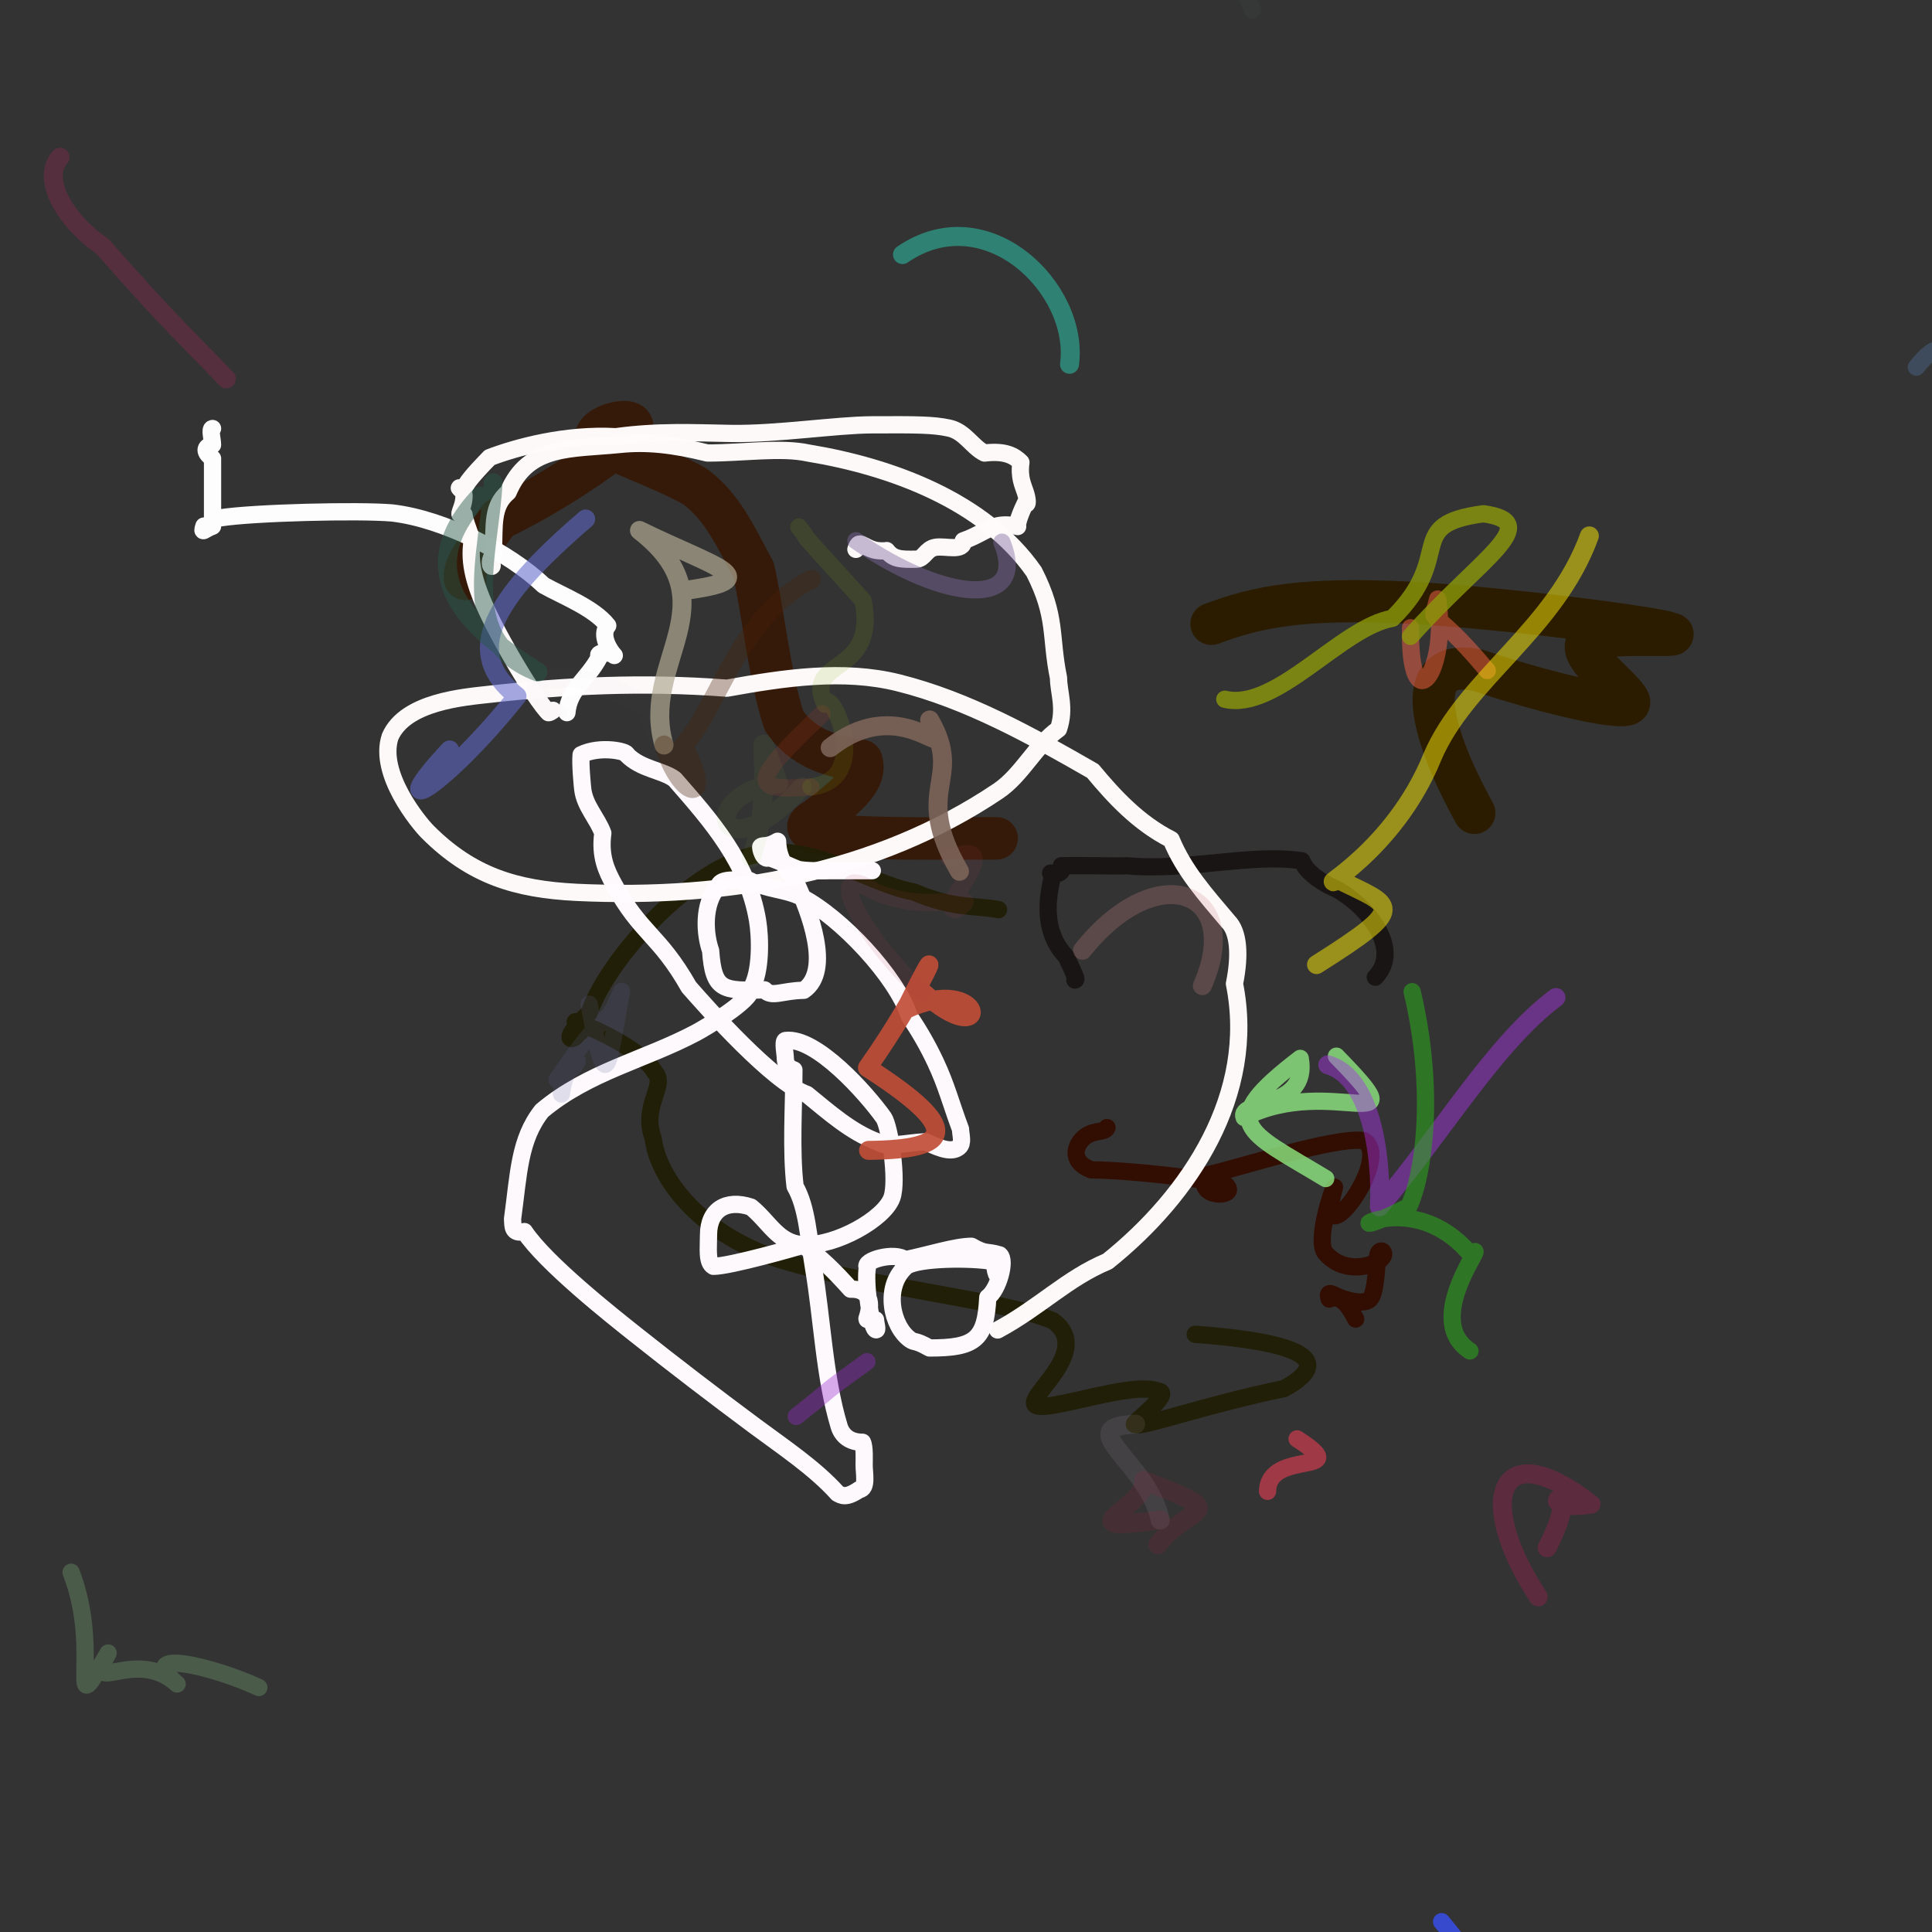 <?xml version="1.0" ?>
<svg xmlns="http://www.w3.org/2000/svg" version="1.1" width="1182.996" height="1182.996">
  <rect width="100%" height="100%" fill="#333333" stroke="none"/>
  <defs/>
  <g>
    <path d="M 284.827 354.475 C 283.917 347.767 288.278 341.055 305.376 317.738 C 333.016 304.991 378.644 275.641 385.99 264.367 C 393.337 253.093 362.401 259.895 364.921 269.311 C 367.441 273.447 403.428 285.478 425.432 297.793 C 442.154 310.108 450.163 328.012 461.418 348.97 C 467.392 375.22 471.32 415.111 480.045 441.296 C 494.064 462.211 518.162 464.139 527.429 465.826 C 531.416 478.075 515.304 490.07 499.191 502.066 C 477.798 514.062 541.372 513.695 610.239 513.328" stroke-width="26.038" fill="none" stroke="rgb(55, 24, 6)" stroke-opacity="0.922" stroke-linecap="round" stroke-linejoin="round"/>
    <path d="M 741.771 382.016 C 770.236 371.269 798.71 365.815 863.164 369.045 C 922.337 372.275 1012.221 384.187 1021.811 387.535 C 1036.681 390.883 976.538 385.654 972.496 392.977 C 963.162 400.302 999.359 425.455 997.524 430.483 C 995.69 435.511 950.547 425.68 905.392 410.568 C 860.249 400.737 878.869 454.533 902.782 497.767" stroke-width="25.798" fill="none" stroke="rgb(43, 28, 0)" stroke-opacity="1.0" stroke-linecap="round" stroke-linejoin="round"/>
    <path d="M 611.422 557.004 C 597.711 554.231 584 556.739 559.489 546.139 C 529.696 540.821 494.372 511.844 454.694 525.532 C 415.016 539.219 370.998 590.289 360.769 620.176 C 339.979 639.596 353.003 637.668 353.891 632.297 C 360.058 632.203 348.832 623.323 353.288 626.127 C 363.023 628.919 393.734 643.41 401.092 656.743 C 408.451 664.794 392.445 676.991 400.021 697.279 C 402.316 717.567 422.9 751.24 471.93 769.447 C 526.242 787.641 614.268 795.662 644.759 808.741 C 669.98 827.113 627.104 855.825 634.19 860.438 C 641.276 865.04 693.056 845.532 709.019 851.771 C 719.714 852.73 689.323 874.154 695.356 872.031 C 696.108 875.19 738.566 860.071 786.305 850.234 C 823.482 829.834 782.933 820.772 731.834 817.003" stroke-width="10.562" fill="none" stroke="rgb(33, 31, 6)" stroke-opacity="0.962" stroke-linecap="round" stroke-linejoin="round"/>
    <path d="M 677.859 690.423 C 676.557 693.662 669.976 691.743 664.38 696.013 C 658.785 700.296 654.176 710.82 668.118 716.319 C 692.623 716.526 740.96 722.252 750.365 725.328 C 759.769 733.685 730.242 734.122 739.145 719.425 C 758.611 715.289 816.518 696.007 835.079 698.379 C 848.361 706.033 827.574 740.624 818.702 744.126 C 809.822 747.63 818.127 725.33 817.039 726.929 C 815.95 728.527 805.488 759.309 811.415 767.111 C 822.622 780.207 839.678 775.617 845.088 771.311 C 850.494 767.017 844.26 763.006 843.573 769.111 C 842.887 775.203 842.48 791.398 838.978 795.361 C 835.477 799.313 823.599 796.313 818.028 793.403 C 812.456 790.492 813.189 792.965 813.911 795.437 C 819.923 792.629 825.012 797.526 830.111 807.693" stroke-width="10.562" fill="none" stroke="rgb(50, 13, 2)" stroke-opacity="1.0" stroke-linecap="round" stroke-linejoin="round"/>
    <path d="M 658.138 600.108 C 659.836 600.109 657.712 596.713 657.133 595.104 C 656.033 592.016 654.14 589.224 653.135 586.101 C 642.707 575.435 638.851 560.056 644.132 538.108 C 644.132 535.776 642.239 532.476 644.132 536.385 C 647.113 534.22 651.453 535.521 649.855 530.098 C 664.558 529.767 687.077 530.548 689.85 530.098 C 726.362 533.614 766.465 522.302 797.129 527.093 C 799.809 533.617 806.777 538.514 813.851 542.371 C 832.063 549.419 860.549 579.278 842.13 598.374" stroke-width="10.562" fill="none" stroke="rgb(26, 21, 21)" stroke-opacity="1.0" stroke-linecap="round" stroke-linejoin="round"/>
    <path d="M 300.869 344.119 C 303.013 349.397 297.546 346.429 302.151 339.122 C 301.418 336.905 302.057 334.448 302.151 337.39 C 302.767 321.362 301.158 309.744 311.154 301.394 C 323.47 272.122 349.703 275.186 379.869 272.11 C 395.793 270.49 411.874 272.11 433.139 277.391 C 455.479 277.391 478.11 273.771 494.868 277.391 C 545.879 285.767 603.011 306.867 633.154 350.105 C 647.286 377.965 642.873 389.421 648.154 415.111 C 648.154 423.782 652.496 433.613 648.154 446.394 C 634.024 456.421 625.819 474.526 611.15 484.392 C 536.834 534.385 445.933 550.817 352.875 546.393 C 315.869 544.524 288.779 536.29 261.877 509.389 C 256.436 503.947 231.391 473.662 238.88 451.111 C 248.214 429.579 284.271 426.858 299.875 425.107 C 346.344 419.914 393.131 417.441 445.152 421.386 C 480.066 415.099 516.191 409.61 550.155 418.104 C 592.411 428.668 631.391 450.4 669.152 472.108 C 682.302 487.988 697.196 504.006 717.146 514.104 C 724.985 533.131 737.962 547.6 752.151 564.386 C 758.244 570.604 759.557 584.185 755.873 602.384 C 769.482 669.969 728.858 731.816 678.155 772.381 C 653.378 782.692 636.821 800.382 610.873 814.377" stroke-width="10.562" fill="none" stroke="rgb(255, 251, 251)" stroke-opacity="0.99" stroke-linecap="round" stroke-linejoin="round"/>
    <path d="M 534.146 533.115 C 533.176 533.115 528.172 533.115 526.504 533.115 C 520.838 533.115 515.171 533.115 506.866 533.115 C 510.509 533.115 492.223 533.671 488.142 532.109 C 483.812 530.465 479.624 528.158 470.866 525.106 C 467.423 527.37 465.329 518.794 465.862 518.391 C 467.293 517.315 469.849 518.912 476.147 515.109 C 476.449 528.506 484.037 533.163 488.142 542.106 C 494.968 556.988 509.862 594.207 492.141 606.383 C 478.934 606.543 472.499 611.055 468.137 606.106 C 442.675 606.78 436.878 606.879 435.132 582.103 C 431.749 572.71 429.773 553.727 440.136 542.106 C 441.731 537.894 450.805 538.817 458.865 539.101 C 469.647 544.772 481.264 544.429 490.858 549.386 C 514.814 561.736 549.042 597.979 556.857 622.388 C 562.926 631.261 568.285 640.666 572.852 650.39 C 579.654 664.858 582.315 675.907 588.128 691.391 C 588.255 695.068 589.986 700.075 587.123 702.395 C 583.207 705.577 577.162 704.193 566.843 699.113 C 555.19 699.574 542.781 703.182 537.118 699.113 C 520.911 693.091 507.543 681.001 494.115 670.118 C 473.61 663.048 432.678 616.793 421.83 604.395 C 403.427 572.048 392.457 571.969 375.835 541.401 C 371.281 533.013 367.211 524.33 369.121 510.119 C 365.572 500.737 358.114 493.595 356.836 483.398 C 356.671 482.049 355.216 467.959 355.831 462.123 C 367.607 456.35 384.393 460.147 383.833 462.123 C 392.54 471.048 405.534 471.516 413.116 477.123 C 435.979 503.237 457.805 528.08 463.838 563.404 C 465.637 573.921 466.169 595.463 459.84 605.401 C 460.554 612.569 430.956 629.841 426.118 632.397 C 394.816 649.006 360.26 656.246 331.84 680.114 C 317.81 697.788 317.637 718.895 313.835 746.39 C 314.13 750.767 313.397 755.748 321.115 754.11 C 334.116 773.618 375.071 805.949 389.113 817.105 C 413.117 836.186 437.498 854.819 462.116 873.108 C 479.281 885.86 499.014 898.956 512.838 914.388 C 515.358 915.724 517.996 917.641 526.116 912.111 C 531.191 911.651 529.121 902.21 529.121 897.111 C 529.121 894.652 529.559 885.991 528.116 883.116 C 520.232 883.18 515.524 878.98 513.833 873.397 C 504.711 843.289 503.403 807.121 498.115 776.114 C 495.015 757.931 494.317 739.429 486.836 726.398 C 484.21 704.465 486.119 677.204 486.119 655.117 C 480.838 653.428 480.838 649.086 480.838 647.396 C 480.838 645.726 479.301 637.763 480.838 637.112 C 499.648 634.562 530.82 669.874 541.117 684.389 C 544.772 689.661 549.906 722.86 546.121 733.389 C 541.401 746.52 511.672 762.976 492.846 762.107 C 488.244 763.609 446.673 775.475 436.843 775.385 C 432.655 773.102 433.838 764.347 433.842 756.109 C 433.838 740.979 444.508 733.999 459.84 739.11 C 470.972 748.105 476.319 761.035 491.123 762.107 C 502.551 769.726 511.466 778.97 520.847 789.392 C 530.576 789.045 535.012 795.397 530.844 807.392 C 531.175 809.327 530.844 806.177 536.115 808.133 C 536.123 810.123 537.792 815.226 536.124 814.112 C 533.06 812.066 529.441 784.765 531.12 776.114 C 527.992 771.808 548.151 766.259 554.118 771.399 C 568.858 768.358 585.094 763.113 594.863 763.113 C 604.039 768.393 603.767 765.838 612.108 768.393 C 616.213 771.808 611.292 789.676 604.828 794.393 C 603.579 820.505 596.931 825.391 569.106 825.39 C 559.829 820.109 560.339 822.464 557.111 820.109 C 546.156 812.136 540.904 788.729 554.106 776.114 C 558.407 770.79 589.39 769.82 606.11 772.115 C 610.452 772.979 608.471 778.269 610.826 781.118" stroke-width="10.562" fill="none" stroke="rgb(255, 251, 255)" stroke-opacity="0.99" stroke-linecap="round" stroke-linejoin="round"/>
    <path d="M 130.144 262.391 C 128.199 262.39 130.144 269.051 130.144 272.387 C 124.863 273.414 124.863 277.081 130.144 280.749 C 130.144 291.076 130.144 301.416 130.144 311.743 C 130.144 314.405 130.144 317.078 130.144 322.244 C 124.965 324.032 123.198 327.383 124.863 322.104 C 128.59 322.104 131.18 317.679 134.859 317.1 C 155.278 313.894 219.834 312.332 240.139 314.095 C 272.163 317.857 311.84 338.37 332.857 358.379 C 344.687 365.004 363.644 372.251 372.137 383.099 C 367.259 388.901 373.28 398.412 376.136 401.381 C 373.852 398.893 364.159 399.318 367.133 402.098 C 359.645 416.417 348.52 421.428 347.129 436.374" stroke-width="10.562" fill="none" stroke="rgb(255, 255, 255)" stroke-opacity="0.99" stroke-linecap="round" stroke-linejoin="round"/>
    <path d="M 335.879 436.381 C 336.752 436.656 341.67 432.928 335.866 436.393 C 334.728 435.213 331.89 432.254 324.86 421.397 C 317.833 410.538 306.618 391.763 298.858 375.403 C 291.098 359.023 286.803 345.071 289.138 331.118 C 286.193 322.459 284.608 319.099 284.134 315.124 C 278.382 316.405 284.312 311.82 284.134 303.13 C 283.957 299.7 277.694 297.453 284.135 299.407 C 285.294 296.083 288.618 291.694 299.852 280.131 C 316.366 273.849 346.095 265.663 377.13 267.407 C 402.882 263.87 424.679 264.994 447.845 265.408 C 476.298 265.822 511.397 260.257 533.851 260.126 C 561.582 259.997 571.378 260.032 581.126 262.126 C 590.857 264.22 595.281 273.677 602.841 277.403 C 615.68 275.861 621.123 279.149 625.121 283.124 C 623.839 292.368 626.418 297.005 627.837 301.406 C 629.257 305.795 629.529 309.947 627.837 308.121 C 626.146 311.575 622.514 319.609 623.122 322.404 C 613.168 319.915 607.466 322.731 602.841 325.12 C 598.215 327.51 594.678 329.474 589.84 331.118 C 590.281 338.043 578.887 334.088 572.84 335.117 C 566.797 336.146 566.122 342.172 561.12 342.397 C 551.316 342.621 546.879 342.337 542.929 337.119 C 543.89 337.176 540.261 337.566 537.115 337.116 C 533.955 336.668 531.544 335.39 529.121 334.111 C 526.695 332.834 525.383 331.978 524.083 336.387" stroke-width="10.562" fill="none" stroke="rgb(255, 251, 251)" stroke-opacity="0.99" stroke-linecap="round" stroke-linejoin="round"/>
    <path d="M 341.143 436.397 C 302.828 408.929 357.803 406.841 400.613 435.348 C 412.179 446.56 386.693 429.142 406.59 456.195" stroke-width="11.619" fill="none" stroke="rgb(143, 158, 184)" stroke-opacity="0.018" stroke-linecap="round" stroke-linejoin="round"/>
    <path d="M 910.673 410.568 C 873.287 365.823 876.062 385.424 880.29 366.793 C 887.011 412.104 862.7 443.296 863.698 384.389" stroke-width="10.562" fill="none" stroke="rgb(239, 98, 70)" stroke-opacity="0.517" stroke-linecap="round" stroke-linejoin="round"/>
    <path d="M 360.769 614.895 C 371.755 676.686 372.186 651.44 380.591 607 C 368.534 635.266 377.201 608.074 341.048 661.119 C 365.401 644.966 346.819 644.01 343.772 669.884" stroke-width="10.562" fill="none" stroke="rgb(95, 95, 154)" stroke-opacity="0.179" stroke-linecap="round" stroke-linejoin="round"/>
    <path d="M 531.837 704.394 C 583.202 703.814 590.353 691.847 531.155 653.767 C 565.329 605.684 583.253 559.923 554.52 618.074 C 604.329 594.951 607.909 646.354 565.214 607.688" stroke-width="11.619" fill="none" stroke="rgb(193, 78, 55)" stroke-opacity="0.912" stroke-linecap="round" stroke-linejoin="round"/>
    <path d="M 459.975 525.532 C 477.409 475.893 456.509 423.725 476.743 479.934 C 426.16 484.807 439.008 538.276 491.261 481.882" stroke-width="11.619" fill="none" stroke="rgb(147, 210, 58)" stroke-opacity="0.059" stroke-linecap="round" stroke-linejoin="round"/>
    <path d="M 524.117 331.106 C 578.804 368.929 630.158 373.074 613.491 332.002" stroke-width="10.562" fill="none" stroke="rgb(128, 107, 163)" stroke-opacity="0.444" stroke-linecap="round" stroke-linejoin="round"/>
    <path d="M 811.758 721.649 C 762.317 691.758 743.823 688.187 796.154 648.059 C 801.851 679.495 757.456 673.388 761.797 684.263 C 815.414 656.919 870.965 700.65 818.299 646.708" stroke-width="10.562" fill="none" stroke="rgb(139, 226, 126)" stroke-opacity="0.828" stroke-linecap="round" stroke-linejoin="round"/>
    <path d="M 695.355 872.031 C 655.274 873.605 703.031 895.271 710.405 930.731" stroke-width="11.619" fill="none" stroke="rgb(211, 197, 210)" stroke-opacity="0.1" stroke-linecap="round" stroke-linejoin="round"/>
    <path d="M 813.019 651.989 C 838.986 659.278 846.249 706.395 844.637 738.942 C 881.758 695.804 915.054 638.8 952.735 610.806" stroke-width="11.619" fill="none" stroke="rgb(168, 52, 232)" stroke-opacity="0.459" stroke-linecap="round" stroke-linejoin="round"/>
    <path d="M 406.59 456.195 C 391.613 405.216 448.842 369.25 391.568 324.791 C 437.875 347.592 471.762 354.741 418.136 361.675" stroke-width="11.619" fill="none" stroke="rgb(176, 169, 146)" stroke-opacity="0.694" stroke-linecap="round" stroke-linejoin="round"/>
    <path d="M 496.542 481.883 C 535.554 477.34 507.847 419.002 505.13 431.19 C 491.628 402.492 537.794 414.393 528.485 367.732 C 477.284 311.44 500.962 337.524 489.129 322.675" stroke-width="10.562" fill="none" stroke="rgb(135, 179, 14)" stroke-opacity="0.138" stroke-linecap="round" stroke-linejoin="round"/>
    <path d="M 710.405 930.731 C 649.32 938.869 702.185 923.477 700.327 906.436 C 756.674 928.505 728.985 919.949 708.948 945.837" stroke-width="11.619" fill="none" stroke="rgb(252, 10, 70)" stroke-opacity="0.088" stroke-linecap="round" stroke-linejoin="round"/>
    <path d="M 496.542 481.882 C 459.737 484.537 457.957 480.144 503.425 437.062" stroke-width="10.562" fill="none" stroke="rgb(219, 75, 47)" stroke-opacity="0.13" stroke-linecap="round" stroke-linejoin="round"/>
    <path d="M 863.698 389.67 C 906.562 341.504 946.492 319.924 908.322 314.58 C 858.633 321.225 891.901 339.866 852.593 378.594 C 821.174 384.112 781.541 435.68 749.969 428.157" stroke-width="10.562" fill="none" stroke="rgb(141, 154, 11)" stroke-opacity="0.795" stroke-linecap="round" stroke-linejoin="round"/>
    <path d="M 406.59 456.195 C 416.691 489.639 438.003 493.62 418.464 456.694 C 439.329 433.362 452.912 376.61 496.895 354.787" stroke-width="11.619" fill="none" stroke="rgb(71, 33, 8)" stroke-opacity="0.34" stroke-linecap="round" stroke-linejoin="round"/>
    <path d="M 565.214 607.688 C 531.87 578.71 506.288 532.486 528.468 541.914 C 564.659 564.163 605.108 542.508 586.147 556.768 C 569.399 559.984 620.845 511.251 581.04 525.42" stroke-width="10.562" fill="none" stroke="rgb(179, 62, 75)" stroke-opacity="0.109" stroke-linecap="round" stroke-linejoin="round"/>
    <path d="M 275.313 459.218 C 232.493 505.218 272.142 482.064 316.585 426.312 C 283.253 399.91 300.199 367.888 358.6 317.805" stroke-width="11.619" fill="none" stroke="rgb(97, 104, 203)" stroke-opacity="0.57" stroke-linecap="round" stroke-linejoin="round"/>
    <path d="M 1173.424 224.803 C 1201.204 190.678 1186.798 245.614 1235.364 291.933 C 1219.154 333.198 1261.339 275.206 1204.247 266.904" stroke-width="10.562" fill="none" stroke="rgb(71, 93, 122)" stroke-opacity="0.587" stroke-linecap="round" stroke-linejoin="round"/>
    <path d="M 138.592 231.966 C 115.818 207.954 105.233 199.224 62.707 150.799 C 41.282 136.445 24.576 110.135 36.743 96.27" stroke-width="11.619" fill="none" stroke="rgb(141, 41, 80)" stroke-opacity="0.382" stroke-linecap="round" stroke-linejoin="round"/>
    <path d="M 864.684 607.207 C 879.005 667.768 871.991 718.323 862.762 738.603 C 806.003 768.168 860.396 720.242 900.667 768.342 C 913.932 755.538 869.644 807.408 900.076 827.209" stroke-width="10.562" fill="none" stroke="rgb(44, 167, 29)" stroke-opacity="0.572" stroke-linecap="round" stroke-linejoin="round"/>
    <path d="M 662.84 581.842 C 708.968 524.028 761.898 545.533 736.245 603.518" stroke-width="11.619" fill="none" stroke="rgb(217, 142, 145)" stroke-opacity="0.243" stroke-linecap="round" stroke-linejoin="round"/>
    <path d="M 249.331 387.841 C 222.694 373.795 230.262 410.136 252.383 386.704" stroke-width="10.562" fill="none" stroke="rgb(120, 66, 91)" stroke-opacity="0.0" stroke-linecap="round" stroke-linejoin="round"/>
    <path d="M 973.201 328.14 C 952.242 385.92 897.333 415.63 876.974 463.645 C 853.321 521.849 803.144 546.142 819.477 538.604 C 853.002 555.21 863.602 554.336 806.123 590.639" stroke-width="11.619" fill="none" stroke="rgb(241, 223, 9)" stroke-opacity="0.538" stroke-linecap="round" stroke-linejoin="round"/>
    <path d="M 882.728 1176.679 C 926.57 1229.221 950.318 1285.961 892.934 1343.987 C 914.121 1339.768 956.9 1358.722 958.642 1372.241 C 899.91 1403.939 850.358 1398.057 868.198 1341.841" stroke-width="10.562" fill="none" stroke="rgb(55, 74, 211)" stroke-opacity="0.96" stroke-linecap="round" stroke-linejoin="round"/>
    <path d="M 158.506 1033.279 C 130.843 1020.425 81.838 1008.514 108.447 1031.14 C 82.903 1007.711 50.899 1040.2 66.213 1012.18 C 38.931 1059.296 63.117 1013.198 43.538 962.709" stroke-width="10.562" fill="none" stroke="rgb(159, 231, 157)" stroke-opacity="0.222" stroke-linecap="round" stroke-linejoin="round"/>
    <path d="M 487.542 867.3 C 516.37 844.544 499.044 856.705 530.832 833.809" stroke-width="10.562" fill="none" stroke="rgb(154, 42, 208)" stroke-opacity="0.375" stroke-linecap="round" stroke-linejoin="round"/>
    <path d="M 293.832 303.791 C 245.24 355.239 297.08 390.911 329.371 411.496 C 279.598 392.782 299.642 339.905 301.907 295.576" stroke-width="11.619" fill="none" stroke="rgb(38, 89, 73)" stroke-opacity="0.462" stroke-linecap="round" stroke-linejoin="round"/>
    <path d="M 941.868 977.741 C 903.057 918.794 916.878 876.439 974.198 921.021 C 931.351 926.872 972.913 898.15 947.318 947.709" stroke-width="11.619" fill="none" stroke="rgb(209, 22, 92)" stroke-opacity="0.263" stroke-linecap="round" stroke-linejoin="round"/>
    <path d="M 794.21 881.048 C 830.698 904.519 776.666 886.609 776.152 913.178" stroke-width="10.562" fill="none" stroke="rgb(192, 59, 76)" stroke-opacity="0.763" stroke-linecap="round" stroke-linejoin="round"/>
    <path d="M 766.851 6.193 C 749.15 -42.874 706.896 -50.529 656.227 -71.561" stroke-width="10.562" fill="none" stroke="rgb(183, 187, 197)" stroke-opacity="0.027" stroke-linecap="round" stroke-linejoin="round"/>
    <path d="M 654.88 223.058 C 661.059 176.764 604.003 120.588 552.605 155.869" stroke-width="11.619" fill="none" stroke="rgb(43, 219, 186)" stroke-opacity="0.473" stroke-linecap="round" stroke-linejoin="round"/>
    <path d="M 508.353 457.815 C 554.408 421.522 585.728 474.002 569.239 440.844 C 590.882 478.267 557.811 482.372 587.507 533.497" stroke-width="11.619" fill="none" stroke="rgb(126, 101, 90)" stroke-opacity="0.885" stroke-linecap="round" stroke-linejoin="round"/>
  </g>
</svg>
